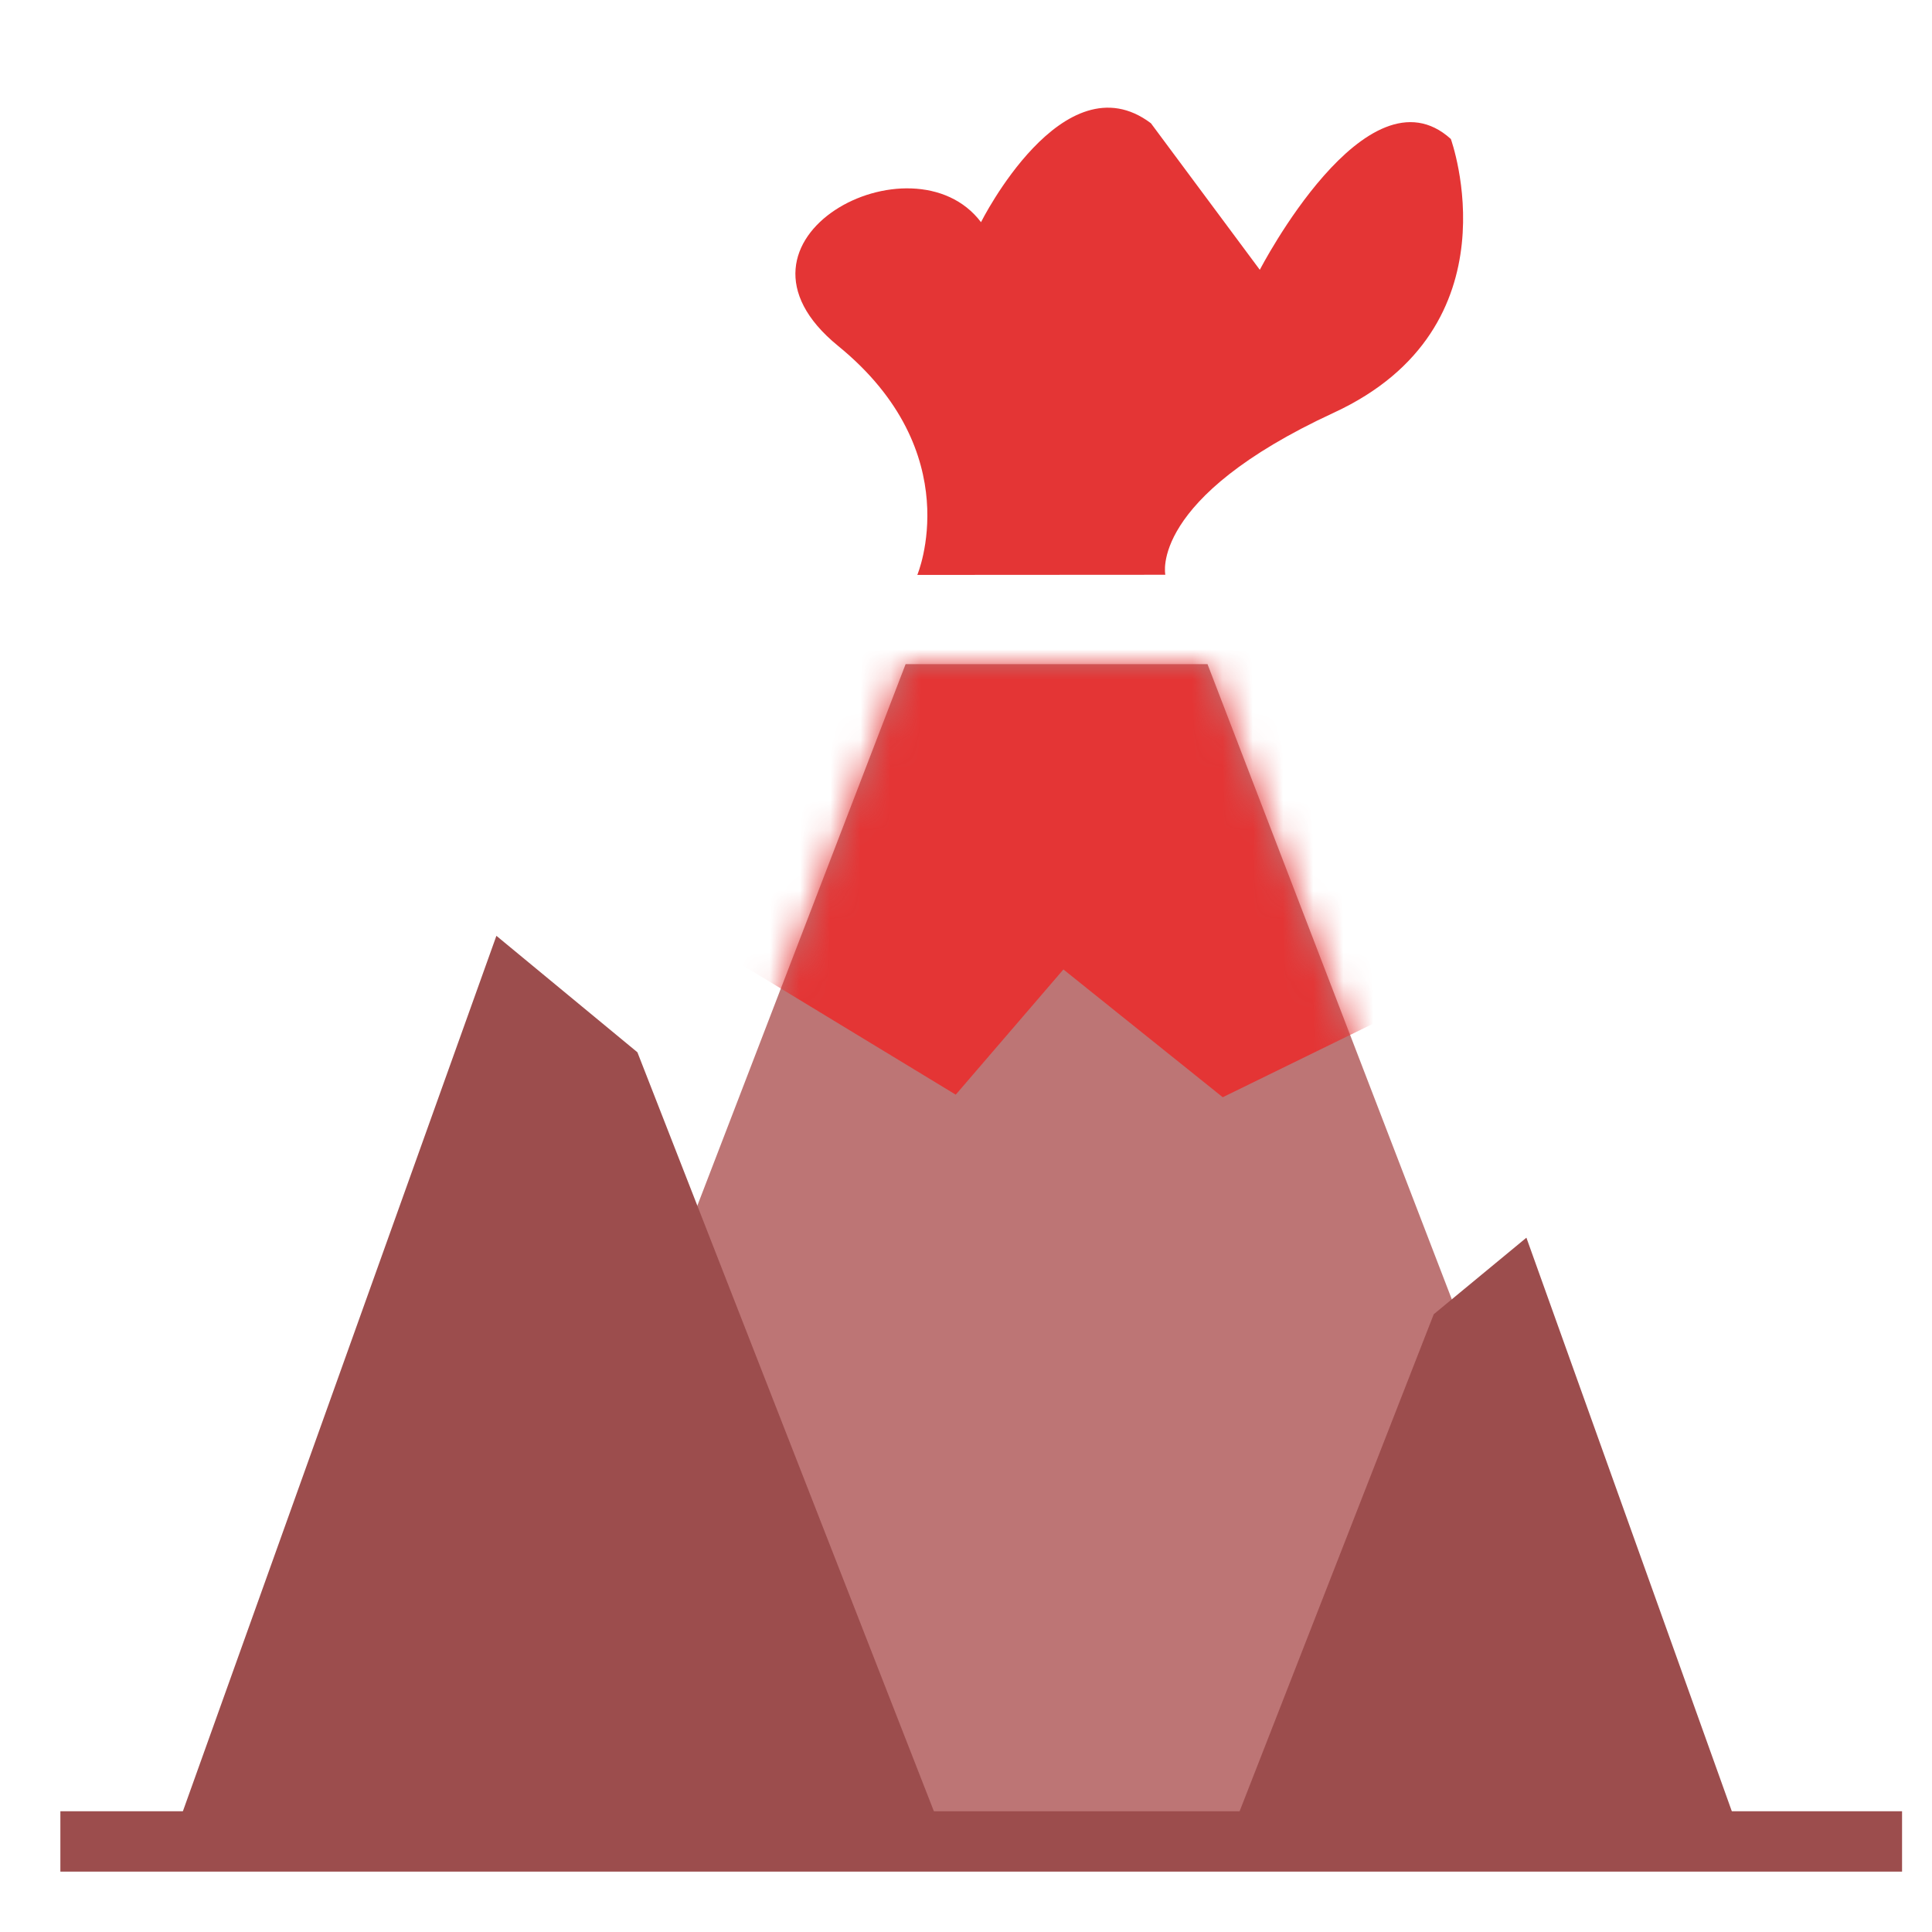 <svg xmlns="http://www.w3.org/2000/svg" xmlns:xlink="http://www.w3.org/1999/xlink" width="64" height="64" viewBox="0 0 64 64">
  <defs>
    <polygon id="volcano-a" points="15 0 25 0 40 39 0 39"/>
  </defs>
  <g fill="none" fill-rule="evenodd">
    <g transform="translate(15 22)">
      <mask id="volcano-b" fill="#fff">
        <use xlink:href="#volcano-a"/>
      </mask>
      <use fill="#BD7575" xlink:href="#volcano-a"/>
      <polygon fill="#E43535" points="7.924 8.959 16.66 14.262 20.227 10.114 25.505 14.347 34.393 10.001 26.379 -2.405 13.853 -2.606" mask="url(#volcano-b)"/>
    </g>
    <path stroke="#9C4D4D" stroke-linecap="square" stroke-width="2" d="M3,61 L62.008,61"/>
    <path fill="#E43535" d="M30.387,19.045 C30.387,19.045 32.099,14.993 27.762,11.458 C23.426,7.922 30.239,4.371 32.497,7.36 C32.497,7.36 35.226,1.898 38.126,4.083 L41.733,8.938 C41.733,8.938 45.273,2.08 48.061,4.604 C48.061,4.604 50.321,10.834 44.183,13.672 C38.045,16.51 38.603,19.04 38.603,19.04 L30.387,19.045 Z"/>
    <polygon fill="#9C4D4D" points="20.556 31 31 60.163 6 60.163 15.885 34.858" transform="matrix(-1 0 0 1 37 0)"/>
    <polygon fill="#9C4D4D" points="50.564 41 57.427 60.163 41 60.163 47.495 43.535"/>
  </g>
</svg>
